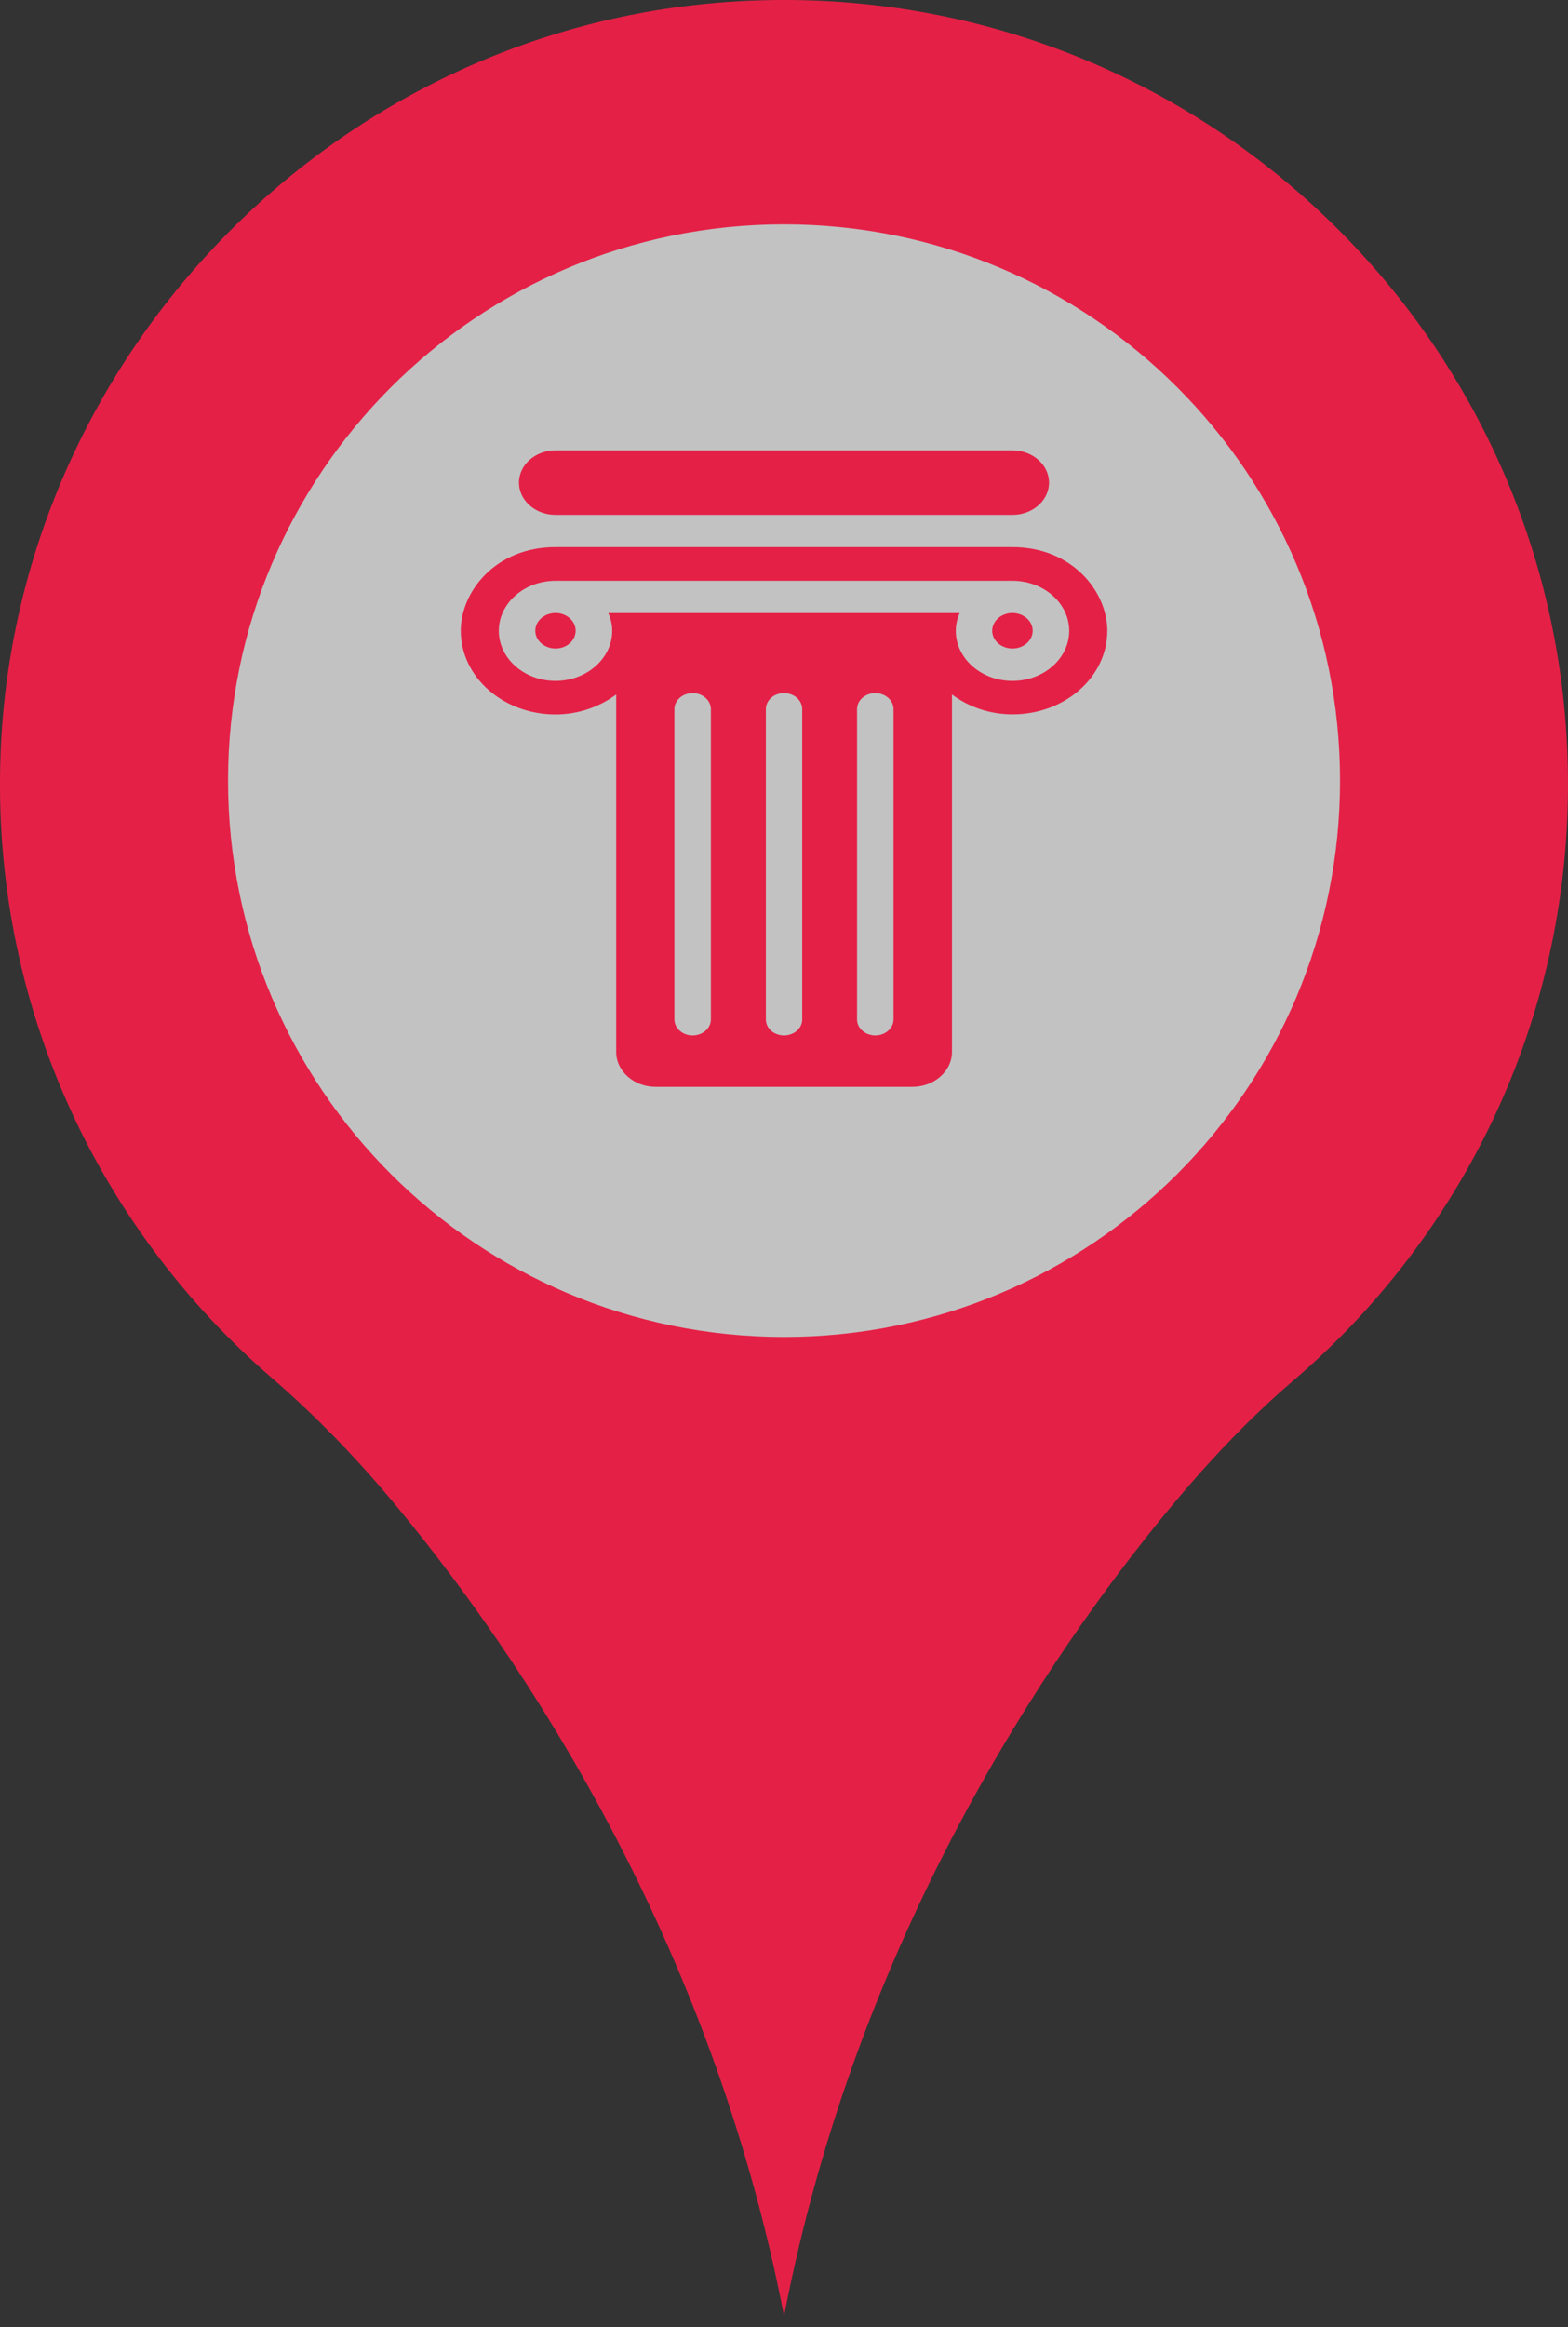 <?xml version="1.0" encoding="utf-8"?>
<!-- Generator: Adobe Illustrator 16.0.0, SVG Export Plug-In . SVG Version: 6.00 Build 0)  -->
<!DOCTYPE svg PUBLIC "-//W3C//DTD SVG 1.1//EN" "http://www.w3.org/Graphics/SVG/1.1/DTD/svg11.dtd">
<svg version="1.1" id="Capa_1" xmlns="http://www.w3.org/2000/svg" xmlns:xlink="http://www.w3.org/1999/xlink" x="0px" y="0px"
	 width="20.449px" height="30.333px" viewBox="0 0 20.449 30.333" enable-background="new 0 0 20.449 30.333" xml:space="preserve">
<rect x="0" y="0" width="20.449" height="30.333" fill="#333333" stroke="none"/>
<circle opacity="0.7" fill="#FFFFFF" enable-background="new    " cx="10.543" cy="10.074" r="7.794"/>
<path fill="#E52046" d="M9.5,0.025C4.333,0.381,0.202,4.657,0.007,9.832c-0.121,3.251,1.277,6.176,3.539,8.129
	c0.608,0.524,1.162,1.106,1.673,1.729c1.545,1.875,4.05,5.539,5.006,10.498c0.955-4.958,3.458-8.621,5.003-10.497
	c0.504-0.608,1.043-1.188,1.643-1.7c2.189-1.875,3.578-4.658,3.578-7.767C20.449,4.337,15.477-0.388,9.5,0.025z M10.226,17.426
	c-4.005,0-7.252-3.246-7.252-7.251c0-4.004,3.247-7.251,7.252-7.251c4.004,0,7.25,3.247,7.25,7.251
	C17.477,14.18,14.229,17.426,10.226,17.426z"/>
<g id="XMLID_143_">
	<path id="XMLID_152_" fill="#E52046" d="M7.245,6.711h5.959c0.264,0,0.477-0.189,0.477-0.42c0-0.232-0.213-0.421-0.477-0.421H7.245
		c-0.264,0-0.477,0.188-0.477,0.421C6.768,6.522,6.981,6.711,7.245,6.711z"/>
	<path id="XMLID_151_" fill="#E52046" d="M7.245,7.99c-0.146,0-0.264,0.104-0.264,0.231c0,0.128,0.118,0.232,0.264,0.232
		c0.145,0,0.262-0.104,0.262-0.232C7.507,8.094,7.389,7.99,7.245,7.99z"/>
	<path id="XMLID_145_" fill="#E52046" d="M13.204,7.131c-0.766,0-5.193,0-5.959,0c-0.783,0-1.236,0.58-1.236,1.09
		c0,0.603,0.553,1.091,1.236,1.091c0.302,0,0.576-0.101,0.791-0.26v4.659c0,0.251,0.231,0.455,0.515,0.455h3.347
		c0.285,0,0.517-0.204,0.517-0.455V9.052c0.215,0.16,0.487,0.259,0.791,0.259c0.683,0,1.235-0.488,1.235-1.09
		C14.44,7.708,13.981,7.131,13.204,7.131z M9.271,13.287c0,0.115-0.106,0.209-0.238,0.209c-0.132,0-0.238-0.094-0.238-0.209V9.244
		c0-0.116,0.106-0.21,0.238-0.21c0.131,0,0.238,0.094,0.238,0.21V13.287z M10.462,13.287c0,0.115-0.105,0.209-0.238,0.209
		c-0.132,0-0.236-0.094-0.236-0.209V9.244c0-0.116,0.104-0.21,0.236-0.21c0.133,0,0.238,0.094,0.238,0.21V13.287z M11.653,13.287
		c0,0.115-0.107,0.209-0.238,0.209s-0.238-0.094-0.238-0.209V9.244c0-0.116,0.107-0.21,0.238-0.21s0.238,0.094,0.238,0.21V13.287z
		 M13.204,8.875c-0.408,0-0.739-0.292-0.739-0.653c0-0.082,0.019-0.159,0.05-0.231c-5.753,0,0.414,0-4.582,0
		c0.032,0.072,0.051,0.15,0.051,0.231c0,0.36-0.333,0.653-0.739,0.653c-0.408,0-0.74-0.292-0.74-0.653
		c0-0.359,0.332-0.652,0.74-0.652c2.174,0,3.738,0,5.959,0c0.408,0,0.74,0.293,0.74,0.652C13.944,8.583,13.612,8.875,13.204,8.875z"
		/>
	<path id="XMLID_144_" fill="#E52046" d="M13.204,7.99c-0.146,0-0.264,0.104-0.264,0.231c0,0.128,0.117,0.232,0.264,0.232
		c0.145,0,0.264-0.104,0.264-0.232C13.468,8.094,13.349,7.99,13.204,7.99z"/>
</g>
</svg>
